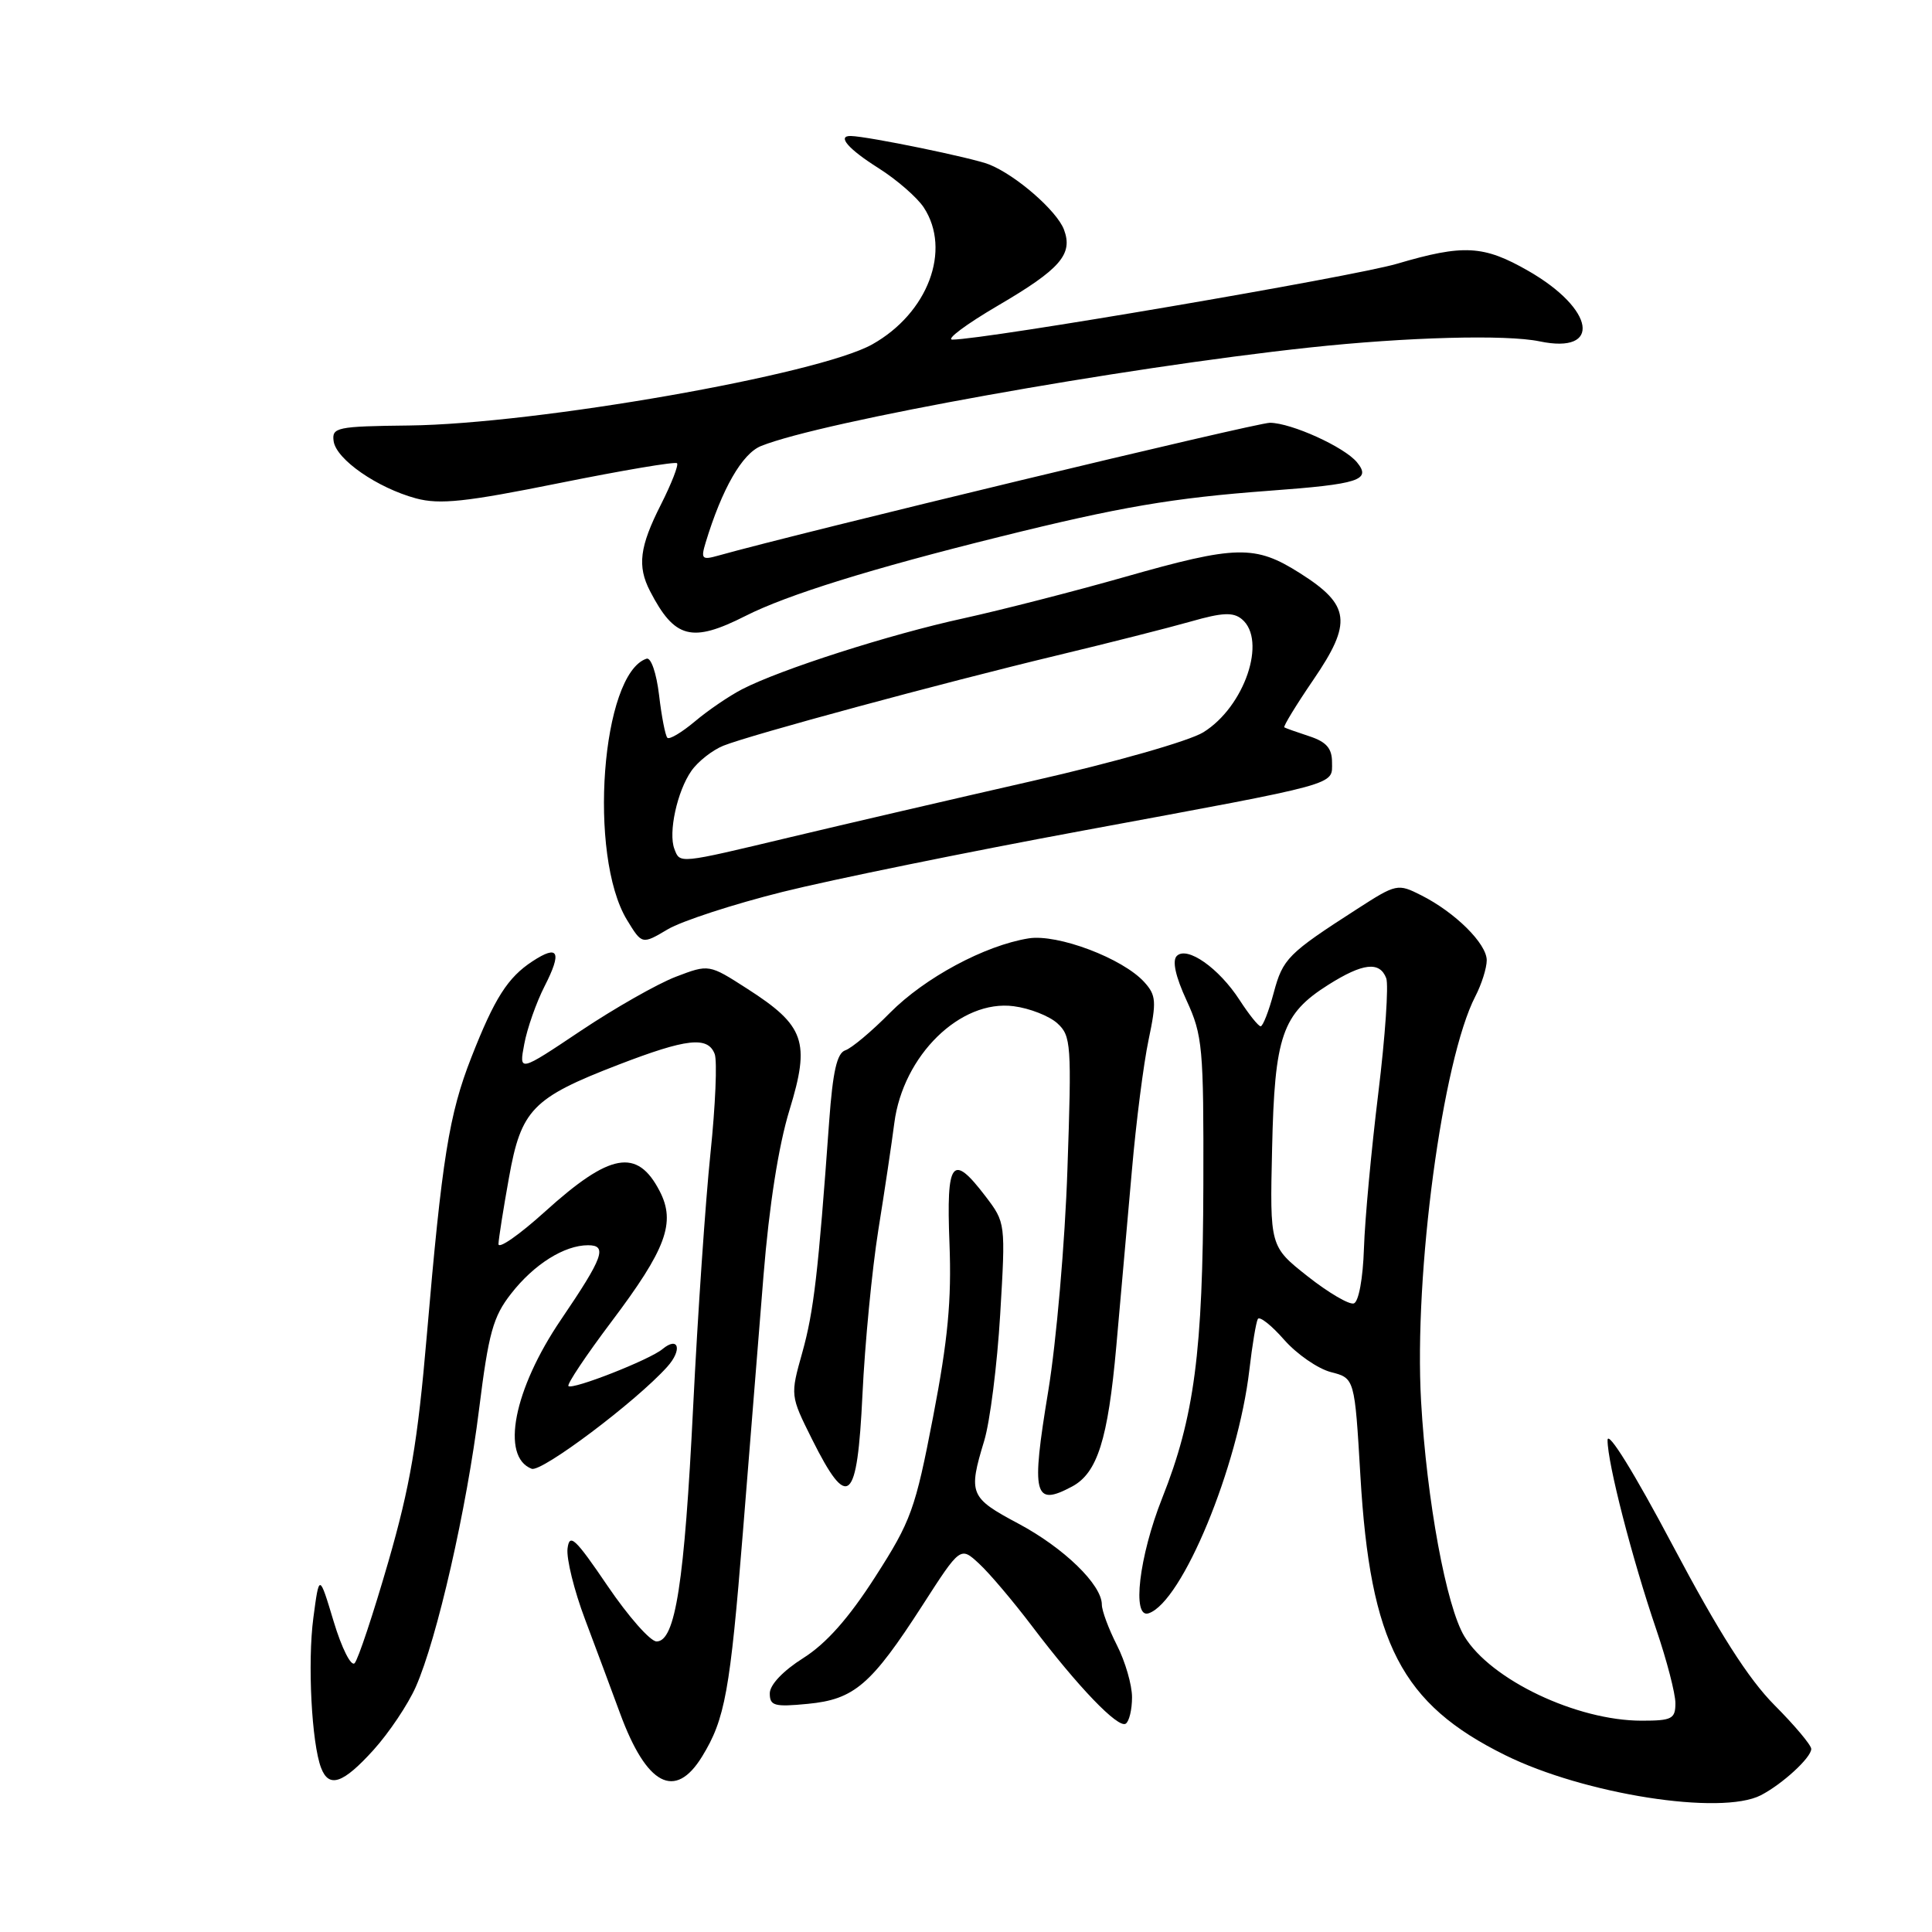 <?xml version="1.0" encoding="UTF-8" standalone="no"?>
<!DOCTYPE svg PUBLIC "-//W3C//DTD SVG 1.1//EN" "http://www.w3.org/Graphics/SVG/1.1/DTD/svg11.dtd" >
<svg xmlns="http://www.w3.org/2000/svg" xmlns:xlink="http://www.w3.org/1999/xlink" version="1.1" viewBox="0 0 256 256">
 <g >
 <path fill="currentColor"
d=" M 233.32 237.88 C 236.18 236.40 240.00 232.89 240.00 231.74 C 240.00 231.24 237.81 228.63 235.13 225.94 C 231.66 222.45 227.76 216.32 221.64 204.77 C 216.54 195.14 213.02 189.45 213.01 190.83 C 213.00 193.86 216.25 206.49 219.47 215.93 C 220.86 220.01 222.00 224.40 222.00 225.68 C 222.00 227.76 221.54 228.00 217.53 228.00 C 208.93 228.00 197.54 222.59 194.04 216.83 C 191.64 212.88 189.05 198.81 188.30 185.68 C 187.34 168.74 191.13 140.45 195.49 132.02 C 196.32 130.42 197.00 128.26 197.00 127.24 C 197.00 125.04 192.81 120.89 188.32 118.63 C 185.21 117.06 185.03 117.09 179.82 120.45 C 170.64 126.36 169.99 127.01 168.77 131.56 C 168.12 134.00 167.34 135.99 167.04 135.99 C 166.74 135.98 165.49 134.42 164.26 132.52 C 161.51 128.27 157.29 125.31 155.93 126.67 C 155.30 127.30 155.76 129.39 157.23 132.57 C 159.35 137.18 159.50 138.77 159.45 157.00 C 159.39 179.16 158.26 187.78 153.99 198.52 C 150.93 206.24 149.95 214.52 152.20 213.77 C 156.64 212.29 164.05 194.39 165.55 181.50 C 165.93 178.20 166.44 175.17 166.67 174.77 C 166.90 174.37 168.47 175.60 170.15 177.52 C 171.83 179.43 174.62 181.36 176.35 181.81 C 179.50 182.62 179.50 182.62 180.26 195.56 C 181.56 217.78 185.71 225.78 199.45 232.57 C 209.95 237.76 228.04 240.59 233.32 237.88 Z  M 49.50 231.87 C 51.55 229.60 54.06 225.85 55.09 223.53 C 57.91 217.16 61.84 199.93 63.48 186.73 C 64.74 176.62 65.34 174.45 67.73 171.41 C 70.76 167.52 74.78 165.00 77.92 165.00 C 80.52 165.00 79.95 166.59 74.34 174.85 C 68.07 184.08 66.31 193.03 70.45 194.62 C 71.76 195.12 84.27 185.72 88.41 181.11 C 90.44 178.86 89.93 176.98 87.77 178.77 C 86.08 180.18 75.86 184.19 75.32 183.66 C 75.10 183.43 77.66 179.59 81.02 175.13 C 88.27 165.51 89.57 162.00 87.41 157.83 C 84.44 152.09 80.84 152.74 72.21 160.55 C 68.79 163.64 66.02 165.57 66.05 164.83 C 66.08 164.10 66.70 160.15 67.44 156.05 C 69.05 147.02 70.54 145.48 81.92 141.09 C 91.00 137.59 93.79 137.28 94.70 139.66 C 95.05 140.57 94.80 146.49 94.14 152.82 C 93.48 159.15 92.45 174.23 91.85 186.33 C 90.69 209.75 89.49 217.50 87.00 217.50 C 86.17 217.50 83.25 214.18 80.50 210.13 C 76.20 203.80 75.46 203.11 75.20 205.20 C 75.04 206.54 76.08 210.76 77.52 214.57 C 78.95 218.38 81.04 223.97 82.15 227.00 C 85.67 236.58 89.45 238.58 93.03 232.75 C 96.07 227.80 96.74 224.13 98.44 203.00 C 99.30 192.28 100.53 176.97 101.17 169.00 C 101.92 159.74 103.16 151.82 104.61 147.09 C 107.39 138.03 106.65 135.91 99.01 131.01 C 93.94 127.75 93.94 127.75 89.54 129.43 C 87.12 130.36 81.45 133.58 76.95 136.59 C 68.76 142.07 68.76 142.07 69.47 138.33 C 69.85 136.28 71.06 132.84 72.15 130.70 C 74.50 126.11 74.01 125.11 70.55 127.38 C 67.28 129.52 65.53 132.26 62.46 140.10 C 59.50 147.64 58.56 153.50 56.55 177.00 C 55.34 191.12 54.35 196.91 51.44 207.00 C 49.45 213.88 47.45 219.89 46.99 220.38 C 46.52 220.86 45.28 218.39 44.22 214.88 C 42.30 208.50 42.30 208.50 41.52 214.38 C 40.74 220.27 41.29 230.99 42.55 234.26 C 43.59 236.98 45.46 236.34 49.50 231.87 Z  M 150.00 224.90 C 150.00 223.26 149.10 220.16 148.00 218.00 C 146.90 215.84 146.00 213.42 146.00 212.62 C 146.00 209.98 140.97 205.10 134.93 201.88 C 128.49 198.45 128.28 197.94 130.41 190.92 C 131.18 188.39 132.13 180.86 132.53 174.18 C 133.25 162.04 133.25 162.02 130.58 158.51 C 126.16 152.72 125.38 153.73 125.81 164.75 C 126.10 172.28 125.61 177.52 123.64 187.74 C 121.28 200.00 120.72 201.55 115.98 208.93 C 112.46 214.42 109.49 217.77 106.44 219.70 C 103.76 221.39 102.00 223.25 102.00 224.38 C 102.00 226.03 102.60 226.20 107.03 225.77 C 113.20 225.18 115.44 223.25 122.24 212.70 C 127.26 204.90 127.26 204.90 129.74 207.20 C 131.11 208.46 134.27 212.20 136.77 215.50 C 142.85 223.53 148.14 229.03 149.16 228.40 C 149.62 228.11 150.00 226.54 150.00 224.90 Z  M 142.06 196.97 C 145.41 195.18 146.81 190.73 147.91 178.45 C 148.50 171.88 149.43 161.32 149.99 155.00 C 150.54 148.68 151.53 140.93 152.19 137.80 C 153.26 132.71 153.20 131.88 151.63 130.14 C 148.77 126.98 140.13 123.72 136.29 124.34 C 130.48 125.28 122.54 129.55 117.93 134.20 C 115.50 136.67 112.83 138.90 112.01 139.17 C 110.90 139.54 110.35 141.97 109.87 148.58 C 108.42 168.70 107.83 173.76 106.31 179.21 C 104.71 184.91 104.71 184.91 107.60 190.71 C 112.39 200.28 113.59 199.21 114.28 184.79 C 114.60 178.03 115.55 168.22 116.38 163.00 C 117.22 157.78 118.17 151.40 118.50 148.82 C 119.65 139.86 127.26 132.40 134.33 133.33 C 136.43 133.60 139.03 134.62 140.10 135.59 C 141.93 137.25 142.01 138.37 141.44 154.92 C 141.12 164.59 139.97 177.81 138.90 184.31 C 136.61 198.16 136.99 199.68 142.06 196.97 Z  M 103.70 118.18 C 110.19 116.56 128.10 112.91 143.50 110.06 C 177.91 103.69 176.50 104.08 176.50 101.00 C 176.50 99.16 175.75 98.30 173.50 97.56 C 171.85 97.02 170.36 96.49 170.18 96.38 C 170.00 96.28 171.73 93.44 174.03 90.07 C 179.21 82.49 178.92 80.17 172.27 75.96 C 166.30 72.17 163.85 72.23 149.00 76.46 C 142.32 78.36 132.72 80.82 127.68 81.93 C 117.89 84.06 103.42 88.70 98.33 91.33 C 96.63 92.21 93.82 94.12 92.08 95.59 C 90.34 97.05 88.70 98.03 88.43 97.76 C 88.16 97.49 87.66 94.94 87.33 92.10 C 86.98 89.18 86.26 87.08 85.67 87.28 C 79.69 89.27 77.89 113.36 83.08 121.90 C 85.07 125.16 85.07 125.16 88.48 123.14 C 90.36 122.03 97.21 119.80 103.70 118.18 Z  M 98.79 81.61 C 104.26 78.83 115.51 75.33 132.50 71.12 C 148.40 67.17 155.39 65.98 168.15 65.03 C 180.12 64.15 181.75 63.62 179.80 61.25 C 178.12 59.22 171.13 56.05 168.28 56.02 C 166.54 56.00 106.11 70.55 95.14 73.63 C 93.01 74.23 92.85 74.05 93.50 71.90 C 95.67 64.76 98.34 60.11 100.84 59.10 C 108.87 55.86 148.51 48.74 173.50 46.05 C 186.42 44.66 199.57 44.31 204.00 45.23 C 212.29 46.97 211.34 40.96 202.52 35.90 C 196.58 32.49 193.93 32.35 185.11 34.95 C 179.26 36.67 130.46 45.00 126.20 45.00 C 125.29 45.00 128.01 42.97 132.24 40.49 C 140.51 35.65 142.21 33.69 140.98 30.42 C 140.03 27.92 134.61 23.20 131.06 21.79 C 128.89 20.92 115.07 18.08 112.75 18.02 C 110.86 17.97 112.38 19.74 116.41 22.28 C 118.83 23.81 121.53 26.16 122.41 27.50 C 126.10 33.14 122.96 41.49 115.58 45.63 C 108.44 49.64 71.09 56.18 54.21 56.38 C 44.59 56.49 43.95 56.63 44.21 58.47 C 44.57 60.89 50.00 64.65 55.13 66.04 C 58.28 66.88 61.68 66.52 74.12 64.01 C 82.46 62.33 89.47 61.14 89.71 61.38 C 89.94 61.61 88.98 64.08 87.57 66.87 C 84.75 72.43 84.42 75.01 86.13 78.32 C 89.39 84.63 91.66 85.22 98.79 81.61 Z  M 173.27 169.12 C 168.26 165.16 168.26 165.16 168.56 152.18 C 168.89 137.25 169.88 134.36 176.01 130.49 C 180.59 127.60 182.81 127.35 183.68 129.61 C 184.02 130.49 183.55 137.36 182.63 144.86 C 181.71 152.36 180.85 161.61 180.73 165.42 C 180.60 169.42 180.03 172.50 179.39 172.71 C 178.78 172.91 176.02 171.29 173.27 169.12 Z  M 89.36 112.49 C 88.53 110.34 89.73 104.83 91.61 102.15 C 92.48 100.90 94.39 99.40 95.85 98.81 C 99.47 97.36 124.77 90.52 140.00 86.86 C 146.88 85.21 154.88 83.18 157.80 82.35 C 161.96 81.16 163.40 81.09 164.55 82.04 C 167.91 84.83 164.91 93.65 159.45 97.03 C 157.58 98.19 147.65 101.02 136.81 103.48 C 126.19 105.90 111.73 109.26 104.69 110.94 C 89.82 114.49 90.11 114.46 89.36 112.49 Z "/>
</g>
</svg>